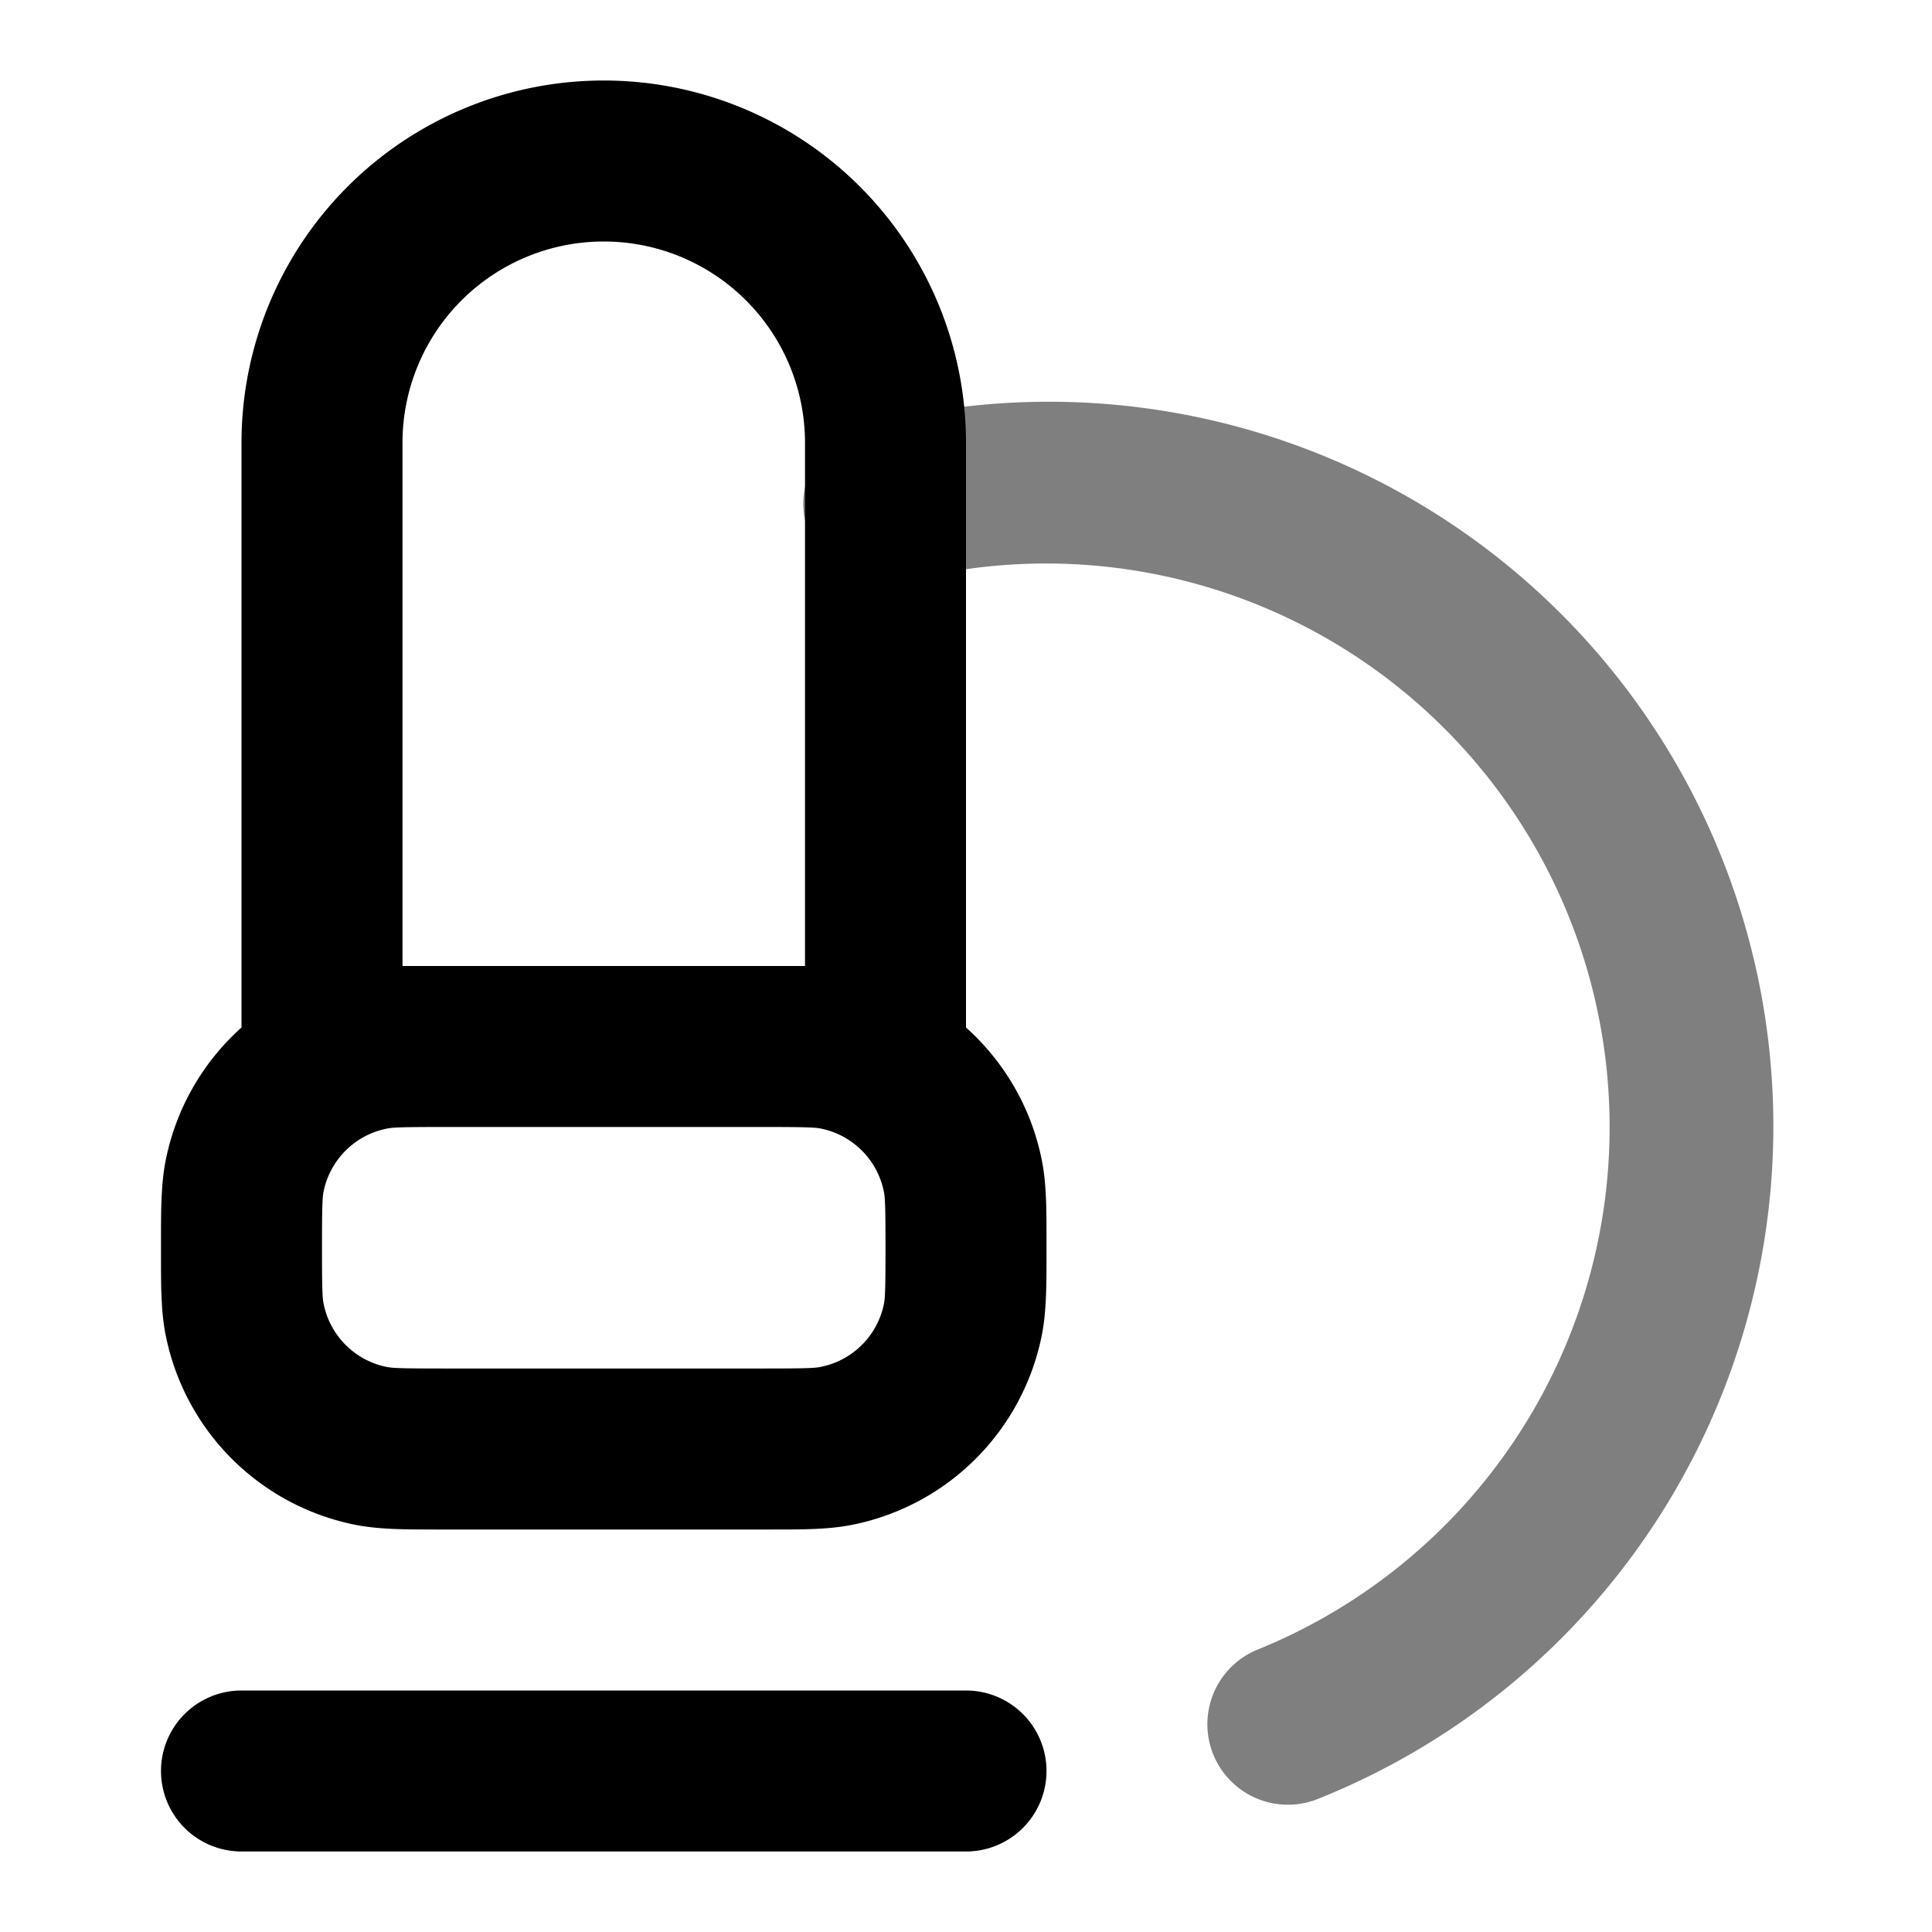 <svg xmlns="http://www.w3.org/2000/svg" width="24" height="24" viewBox="0 0 24 24">
  <path fill-rule="evenodd" d="M13 7a7.04 7.04 0 0 0-1.75.22 1 1 0 1 1-.5-1.936 9 9 0 0 1 5.624 17.062 1 1 0 0 1-.75-1.855A7.002 7.002 0 0 0 13 7Z" clip-rule="evenodd" opacity=".5"/>
  <path fill-rule="evenodd" d="M3 5.5a4.5 4.5 0 1 1 9 0v7.264c.475.425.813.999.942 1.65.059.294.058.621.058 1.002v.168c0 .38 0 .708-.058 1.001a3 3 0 0 1-2.357 2.357c-.293.059-.62.058-1.001.058H5.416c-.38 0-.708 0-1.001-.058a3 3 0 0 1-2.357-2.357c-.059-.293-.058-.62-.058-1.001v-.168c0-.38 0-.708.058-1.001A3 3 0 0 1 3 12.764V5.5ZM5.5 12H5V5.5a2.5 2.5 0 1 1 5 0V12H5.5Zm0 2c-.513 0-.623.005-.695.02a1 1 0 0 0-.786.785c-.014.072-.019.182-.019.695 0 .513.005.623.02.695a1 1 0 0 0 .785.786c.072.014.182.019.695.019h4c.513 0 .623-.005.695-.02a1 1 0 0 0 .786-.785c.014-.072.019-.182.019-.695 0-.513-.005-.623-.02-.695a1 1 0 0 0-.785-.786c-.072-.014-.182-.019-.695-.019h-4ZM2 22a1 1 0 0 1 1-1h9a1 1 0 1 1 0 2H3a1 1 0 0 1-1-1Z" clip-rule="evenodd"/>
</svg>
